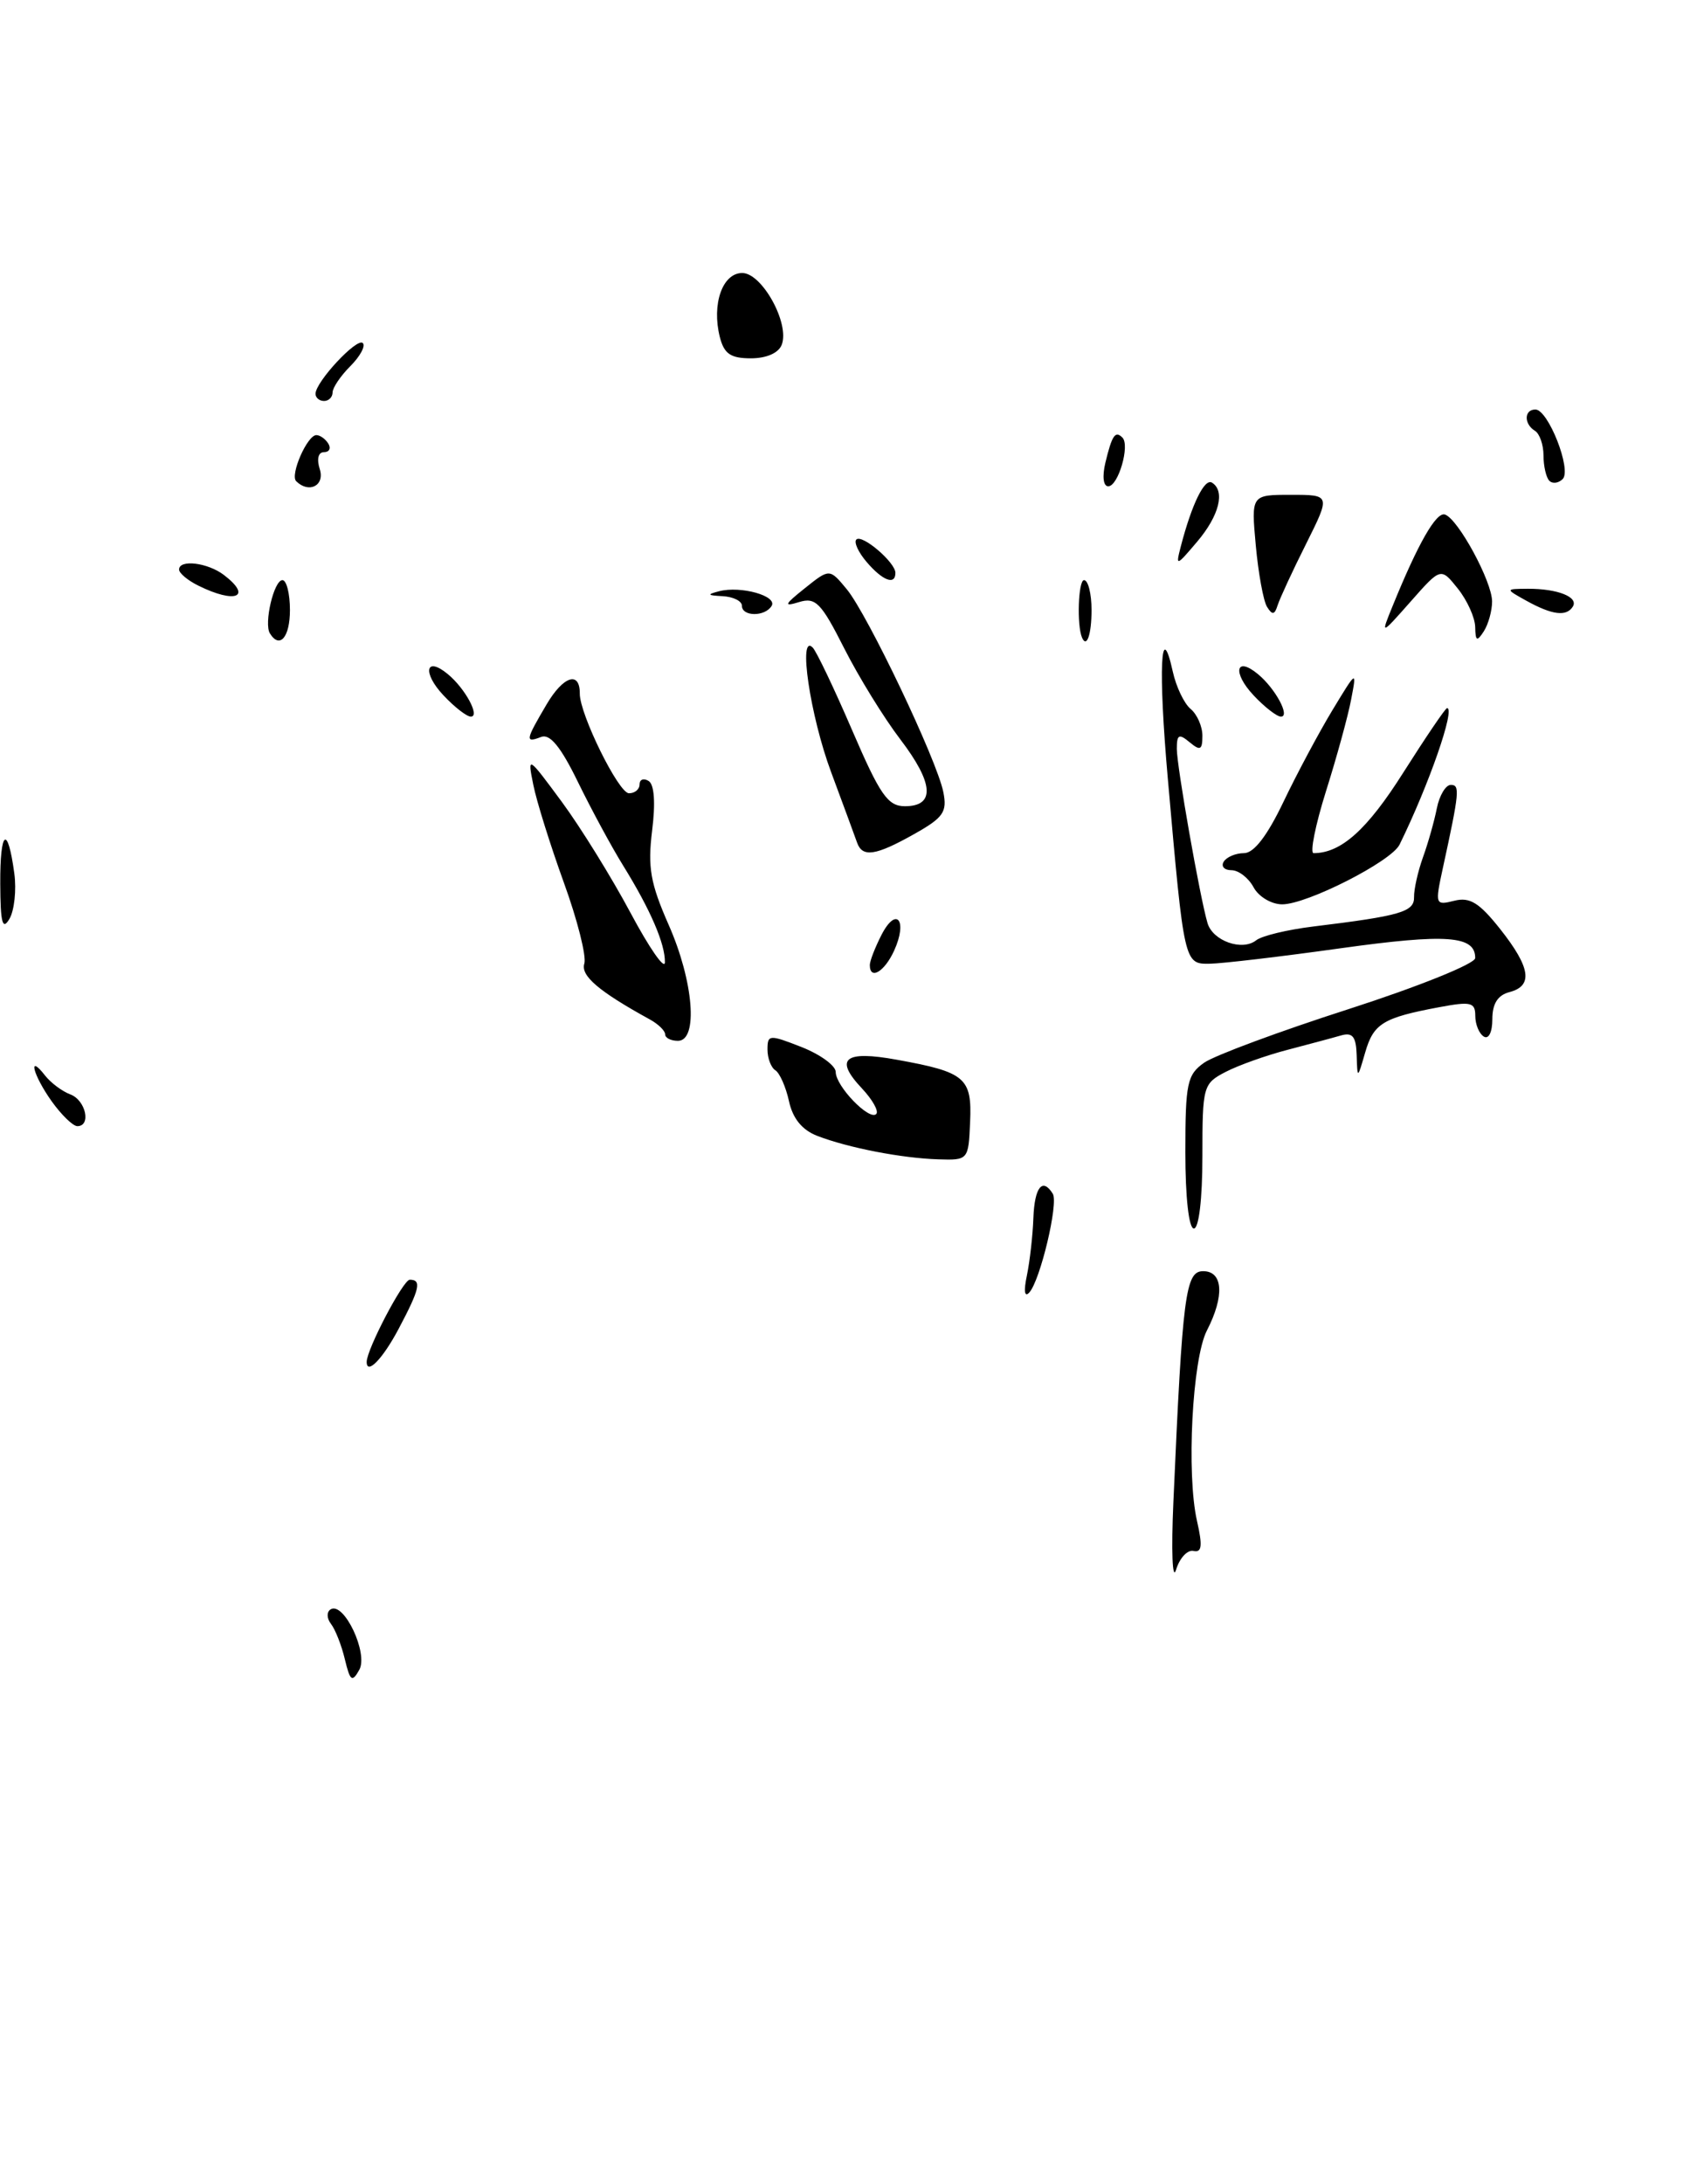 <?xml version="1.0" encoding="UTF-8" standalone="no"?>
<!DOCTYPE svg PUBLIC "-//W3C//DTD SVG 1.1//EN" "http://www.w3.org/Graphics/SVG/1.1/DTD/svg11.dtd" >
<svg xmlns="http://www.w3.org/2000/svg" xmlns:xlink="http://www.w3.org/1999/xlink" version="1.1" viewBox="0 0 199 256">
 <g >
 <path fill="currentColor"
d=" M 113.76 131.52 C 113.99 126.33 113.21 125.67 105.20 124.22 C 99.02 123.09 97.79 124.09 101.07 127.57 C 102.32 128.90 103.08 130.26 102.75 130.58 C 101.94 131.39 98.00 127.31 98.00 125.65 C 98.00 124.91 96.20 123.60 94.00 122.73 C 90.20 121.24 90.00 121.26 90.00 123.02 C 90.00 124.04 90.42 125.14 90.92 125.45 C 91.43 125.77 92.15 127.39 92.52 129.07 C 92.96 131.11 94.07 132.46 95.84 133.14 C 99.46 134.54 105.77 135.76 110.03 135.89 C 113.54 136.00 113.57 135.97 113.76 131.52 Z  M 91.67 40.41 C 92.63 37.92 89.36 32.00 87.04 32.00 C 84.72 32.00 83.44 35.65 84.41 39.50 C 84.91 41.47 85.67 42.00 88.05 42.00 C 89.88 42.00 91.30 41.38 91.67 40.41 Z  M 40.44 194.49 C 40.05 192.84 39.31 190.98 38.81 190.34 C 38.31 189.69 38.29 188.94 38.77 188.64 C 40.32 187.68 43.22 193.79 42.13 195.73 C 41.29 197.23 41.06 197.06 40.44 194.49 Z  M 137.60 176.00 C 138.67 151.66 139.02 149.00 141.09 149.00 C 143.43 149.00 143.61 151.91 141.53 155.95 C 139.81 159.28 139.11 172.78 140.37 178.29 C 141.03 181.19 140.94 182.01 139.96 181.79 C 139.25 181.63 138.33 182.62 137.91 184.00 C 137.48 185.38 137.34 181.78 137.60 176.00 Z  M 43.00 159.63 C 43.00 158.17 47.28 150.00 48.05 150.00 C 49.47 150.00 49.23 151.07 46.75 155.75 C 44.89 159.27 43.00 161.22 43.00 159.63 Z  M 120.42 149.50 C 120.76 147.85 121.11 144.81 121.18 142.75 C 121.32 139.14 122.25 137.98 123.46 139.93 C 124.14 141.04 121.99 150.08 120.70 151.50 C 120.14 152.11 120.03 151.33 120.42 149.50 Z  M 139.00 135.06 C 139.00 126.96 139.21 125.97 141.21 124.56 C 142.43 123.71 150.08 120.87 158.21 118.26 C 166.37 115.63 172.99 112.96 172.99 112.30 C 173.01 109.66 169.63 109.42 157.21 111.15 C 150.22 112.13 143.32 112.94 141.89 112.96 C 138.86 113.01 138.86 113.02 136.95 91.32 C 135.81 78.45 136.10 72.27 137.53 78.73 C 137.92 80.50 138.86 82.47 139.62 83.10 C 140.38 83.73 141.00 85.14 141.00 86.24 C 141.00 87.91 140.75 88.04 139.50 87.00 C 138.25 85.96 138.00 86.09 138.00 87.77 C 138.00 89.83 140.70 105.14 141.60 108.20 C 142.22 110.29 145.66 111.51 147.30 110.22 C 147.96 109.69 150.97 108.97 154.00 108.60 C 164.25 107.35 165.86 106.88 165.82 105.15 C 165.80 104.24 166.27 102.15 166.86 100.50 C 167.46 98.85 168.19 96.26 168.49 94.75 C 168.79 93.24 169.53 92.00 170.13 92.00 C 171.22 92.00 171.15 92.79 169.18 101.83 C 168.27 106.03 168.31 106.14 170.54 105.58 C 172.36 105.12 173.47 105.81 175.92 108.90 C 179.49 113.41 179.81 115.56 177.00 116.29 C 175.63 116.65 175.00 117.65 175.00 119.47 C 175.00 120.98 174.57 121.85 174.00 121.50 C 173.45 121.16 173.00 120.07 173.00 119.07 C 173.00 117.48 172.48 117.36 168.75 118.06 C 162.18 119.29 161.07 119.97 160.09 123.36 C 159.18 126.50 159.18 126.50 159.09 123.68 C 159.02 121.49 158.61 120.98 157.25 121.37 C 156.29 121.65 153.47 122.40 151.00 123.05 C 148.53 123.69 145.26 124.85 143.75 125.63 C 141.08 127.01 141.00 127.29 141.00 135.53 C 141.00 140.51 140.59 144.00 140.00 144.00 C 139.41 144.00 139.00 140.35 139.00 135.06 Z  M 6.07 129.10 C 3.88 126.03 3.20 123.39 5.28 126.06 C 5.95 126.92 7.29 127.92 8.25 128.28 C 10.06 128.96 10.72 132.00 9.07 132.00 C 8.56 132.00 7.21 130.69 6.07 129.10 Z  M 78.00 121.24 C 78.00 120.82 77.19 120.03 76.20 119.49 C 70.21 116.20 68.07 114.37 68.52 112.95 C 68.79 112.10 67.71 107.82 66.12 103.45 C 64.54 99.08 62.92 93.92 62.54 92.00 C 61.84 88.54 61.88 88.57 65.89 94.00 C 68.12 97.03 71.74 102.88 73.94 107.00 C 76.14 111.12 77.95 113.73 77.97 112.80 C 78.01 110.65 76.28 106.64 73.10 101.50 C 71.73 99.30 69.34 94.87 67.77 91.66 C 65.77 87.55 64.49 85.98 63.46 86.38 C 61.55 87.11 61.61 86.78 64.10 82.56 C 66.06 79.23 68.01 78.61 67.99 81.31 C 67.98 83.72 72.54 92.97 73.75 92.98 C 74.44 92.99 75.00 92.52 75.00 91.94 C 75.00 91.36 75.48 91.18 76.06 91.54 C 76.73 91.95 76.88 94.11 76.47 97.37 C 75.94 101.67 76.27 103.54 78.41 108.40 C 81.34 115.03 81.90 122.00 79.50 122.00 C 78.67 122.00 78.00 121.66 78.00 121.24 Z  M 102.00 113.11 C 102.00 112.63 102.63 111.02 103.39 109.54 C 105.13 106.19 106.46 107.90 104.85 111.43 C 103.72 113.91 102.00 114.93 102.00 113.11 Z  M 0.03 103.58 C -0.00 97.25 0.90 96.60 1.68 102.39 C 1.94 104.32 1.68 106.72 1.11 107.70 C 0.29 109.10 0.05 108.19 0.03 103.58 Z  M 147.00 104.00 C 146.41 102.90 145.24 102.00 144.41 102.00 C 143.57 102.00 143.16 101.55 143.50 101.00 C 143.84 100.45 144.91 100.00 145.88 100.00 C 147.04 100.00 148.60 97.97 150.49 94.02 C 152.06 90.73 154.65 85.89 156.23 83.27 C 159.11 78.52 159.11 78.51 158.44 82.00 C 158.08 83.92 156.75 88.76 155.49 92.75 C 154.24 96.74 153.59 100.00 154.04 100.00 C 157.26 100.00 160.32 97.26 164.55 90.57 C 167.19 86.41 169.50 83.00 169.69 83.00 C 170.69 83.00 167.57 91.98 164.12 99.00 C 163.15 100.98 153.27 106.00 150.36 106.00 C 149.09 106.00 147.59 105.10 147.00 104.00 Z  M 100.50 98.75 C 100.26 98.06 98.89 94.35 97.46 90.50 C 95.00 83.90 93.56 74.16 95.30 75.90 C 95.74 76.34 97.82 80.70 99.93 85.60 C 103.20 93.19 104.11 94.50 106.12 94.50 C 109.69 94.50 109.50 91.81 105.58 86.67 C 103.64 84.13 100.68 79.32 98.99 75.98 C 96.30 70.66 95.64 69.98 93.71 70.57 C 91.85 71.14 91.96 70.88 94.39 68.94 C 97.28 66.63 97.28 66.63 99.30 69.07 C 101.74 72.03 109.87 89.08 110.62 92.84 C 111.09 95.18 110.63 95.84 107.19 97.77 C 102.68 100.31 101.12 100.54 100.50 98.75 Z  M 52.00 81.50 C 49.49 78.83 49.91 76.85 52.53 79.03 C 54.56 80.71 56.33 84.00 55.21 84.00 C 54.74 84.00 53.29 82.88 52.00 81.50 Z  M 147.00 81.50 C 144.49 78.83 144.91 76.85 147.53 79.03 C 149.56 80.71 151.33 84.00 150.21 84.00 C 149.74 84.00 148.29 82.88 147.00 81.50 Z  M 31.65 74.24 C 30.93 73.08 32.12 68.00 33.12 68.00 C 33.60 68.00 34.00 69.58 34.00 71.50 C 34.00 74.70 32.80 76.10 31.65 74.24 Z  M 126.89 74.75 C 126.26 73.32 126.44 68.00 127.12 68.00 C 127.60 68.00 128.00 69.58 128.00 71.50 C 128.00 74.35 127.44 76.00 126.89 74.75 Z  M 172.99 73.50 C 172.97 72.40 172.06 70.38 170.96 69.00 C 168.96 66.50 168.96 66.50 165.43 70.50 C 161.89 74.50 161.89 74.50 163.32 71.00 C 166.28 63.72 168.42 59.97 169.44 60.31 C 170.98 60.81 174.97 68.16 174.97 70.50 C 174.97 71.60 174.53 73.17 174.00 74.00 C 173.20 75.24 173.02 75.16 172.99 73.50 Z  M 87.00 71.00 C 87.00 70.45 85.99 69.95 84.75 69.88 C 82.94 69.79 82.86 69.68 84.33 69.30 C 86.88 68.64 91.21 69.86 90.48 71.03 C 89.69 72.31 87.00 72.28 87.00 71.00 Z  M 148.58 71.13 C 148.15 70.44 147.56 67.19 147.26 63.93 C 146.72 58.00 146.72 58.00 151.38 58.00 C 156.03 58.00 156.03 58.00 153.16 63.75 C 151.57 66.91 150.08 70.15 149.82 70.95 C 149.47 72.08 149.19 72.12 148.58 71.13 Z  M 179.00 70.42 C 176.50 69.03 176.50 69.03 179.17 69.01 C 182.65 69.00 185.13 69.98 184.44 71.10 C 183.69 72.30 182.02 72.09 179.00 70.42 Z  M 23.25 68.64 C 22.01 68.03 21.00 67.18 21.00 66.76 C 21.00 65.54 24.34 65.94 26.25 67.39 C 29.64 69.97 27.62 70.81 23.25 68.64 Z  M 101.65 65.90 C 100.66 64.75 100.11 63.56 100.42 63.24 C 101.09 62.58 105.00 65.92 105.00 67.15 C 105.00 68.63 103.51 68.07 101.65 65.90 Z  M 138.48 64.00 C 139.77 59.06 141.25 56.04 142.12 56.57 C 143.70 57.55 142.98 60.44 140.38 63.50 C 137.91 66.41 137.85 66.43 138.48 64.00 Z  M 34.73 56.40 C 33.99 55.66 36.03 51.00 37.10 51.00 C 37.53 51.00 38.16 51.45 38.50 52.00 C 38.84 52.55 38.61 53.00 37.99 53.00 C 37.32 53.00 37.12 53.81 37.50 55.00 C 38.11 56.92 36.22 57.88 34.73 56.40 Z  M 129.62 54.25 C 130.40 51.01 130.78 50.45 131.62 51.29 C 132.53 52.20 131.13 57.00 129.96 57.00 C 129.38 57.00 129.24 55.86 129.62 54.25 Z  M 181.68 56.35 C 181.31 55.97 181.00 54.64 181.00 53.39 C 181.00 52.14 180.55 50.84 180.00 50.50 C 178.68 49.69 178.72 48.00 180.05 48.00 C 181.55 48.00 184.33 55.07 183.25 56.15 C 182.76 56.64 182.06 56.73 181.68 56.35 Z  M 37.00 46.16 C 37.00 44.76 41.87 39.54 42.54 40.21 C 42.89 40.55 42.23 41.77 41.08 42.92 C 39.94 44.06 39.00 45.45 39.00 46.00 C 39.00 46.55 38.55 47.00 38.00 47.00 C 37.45 47.00 37.00 46.62 37.00 46.16 Z "/>
</g>
</svg>